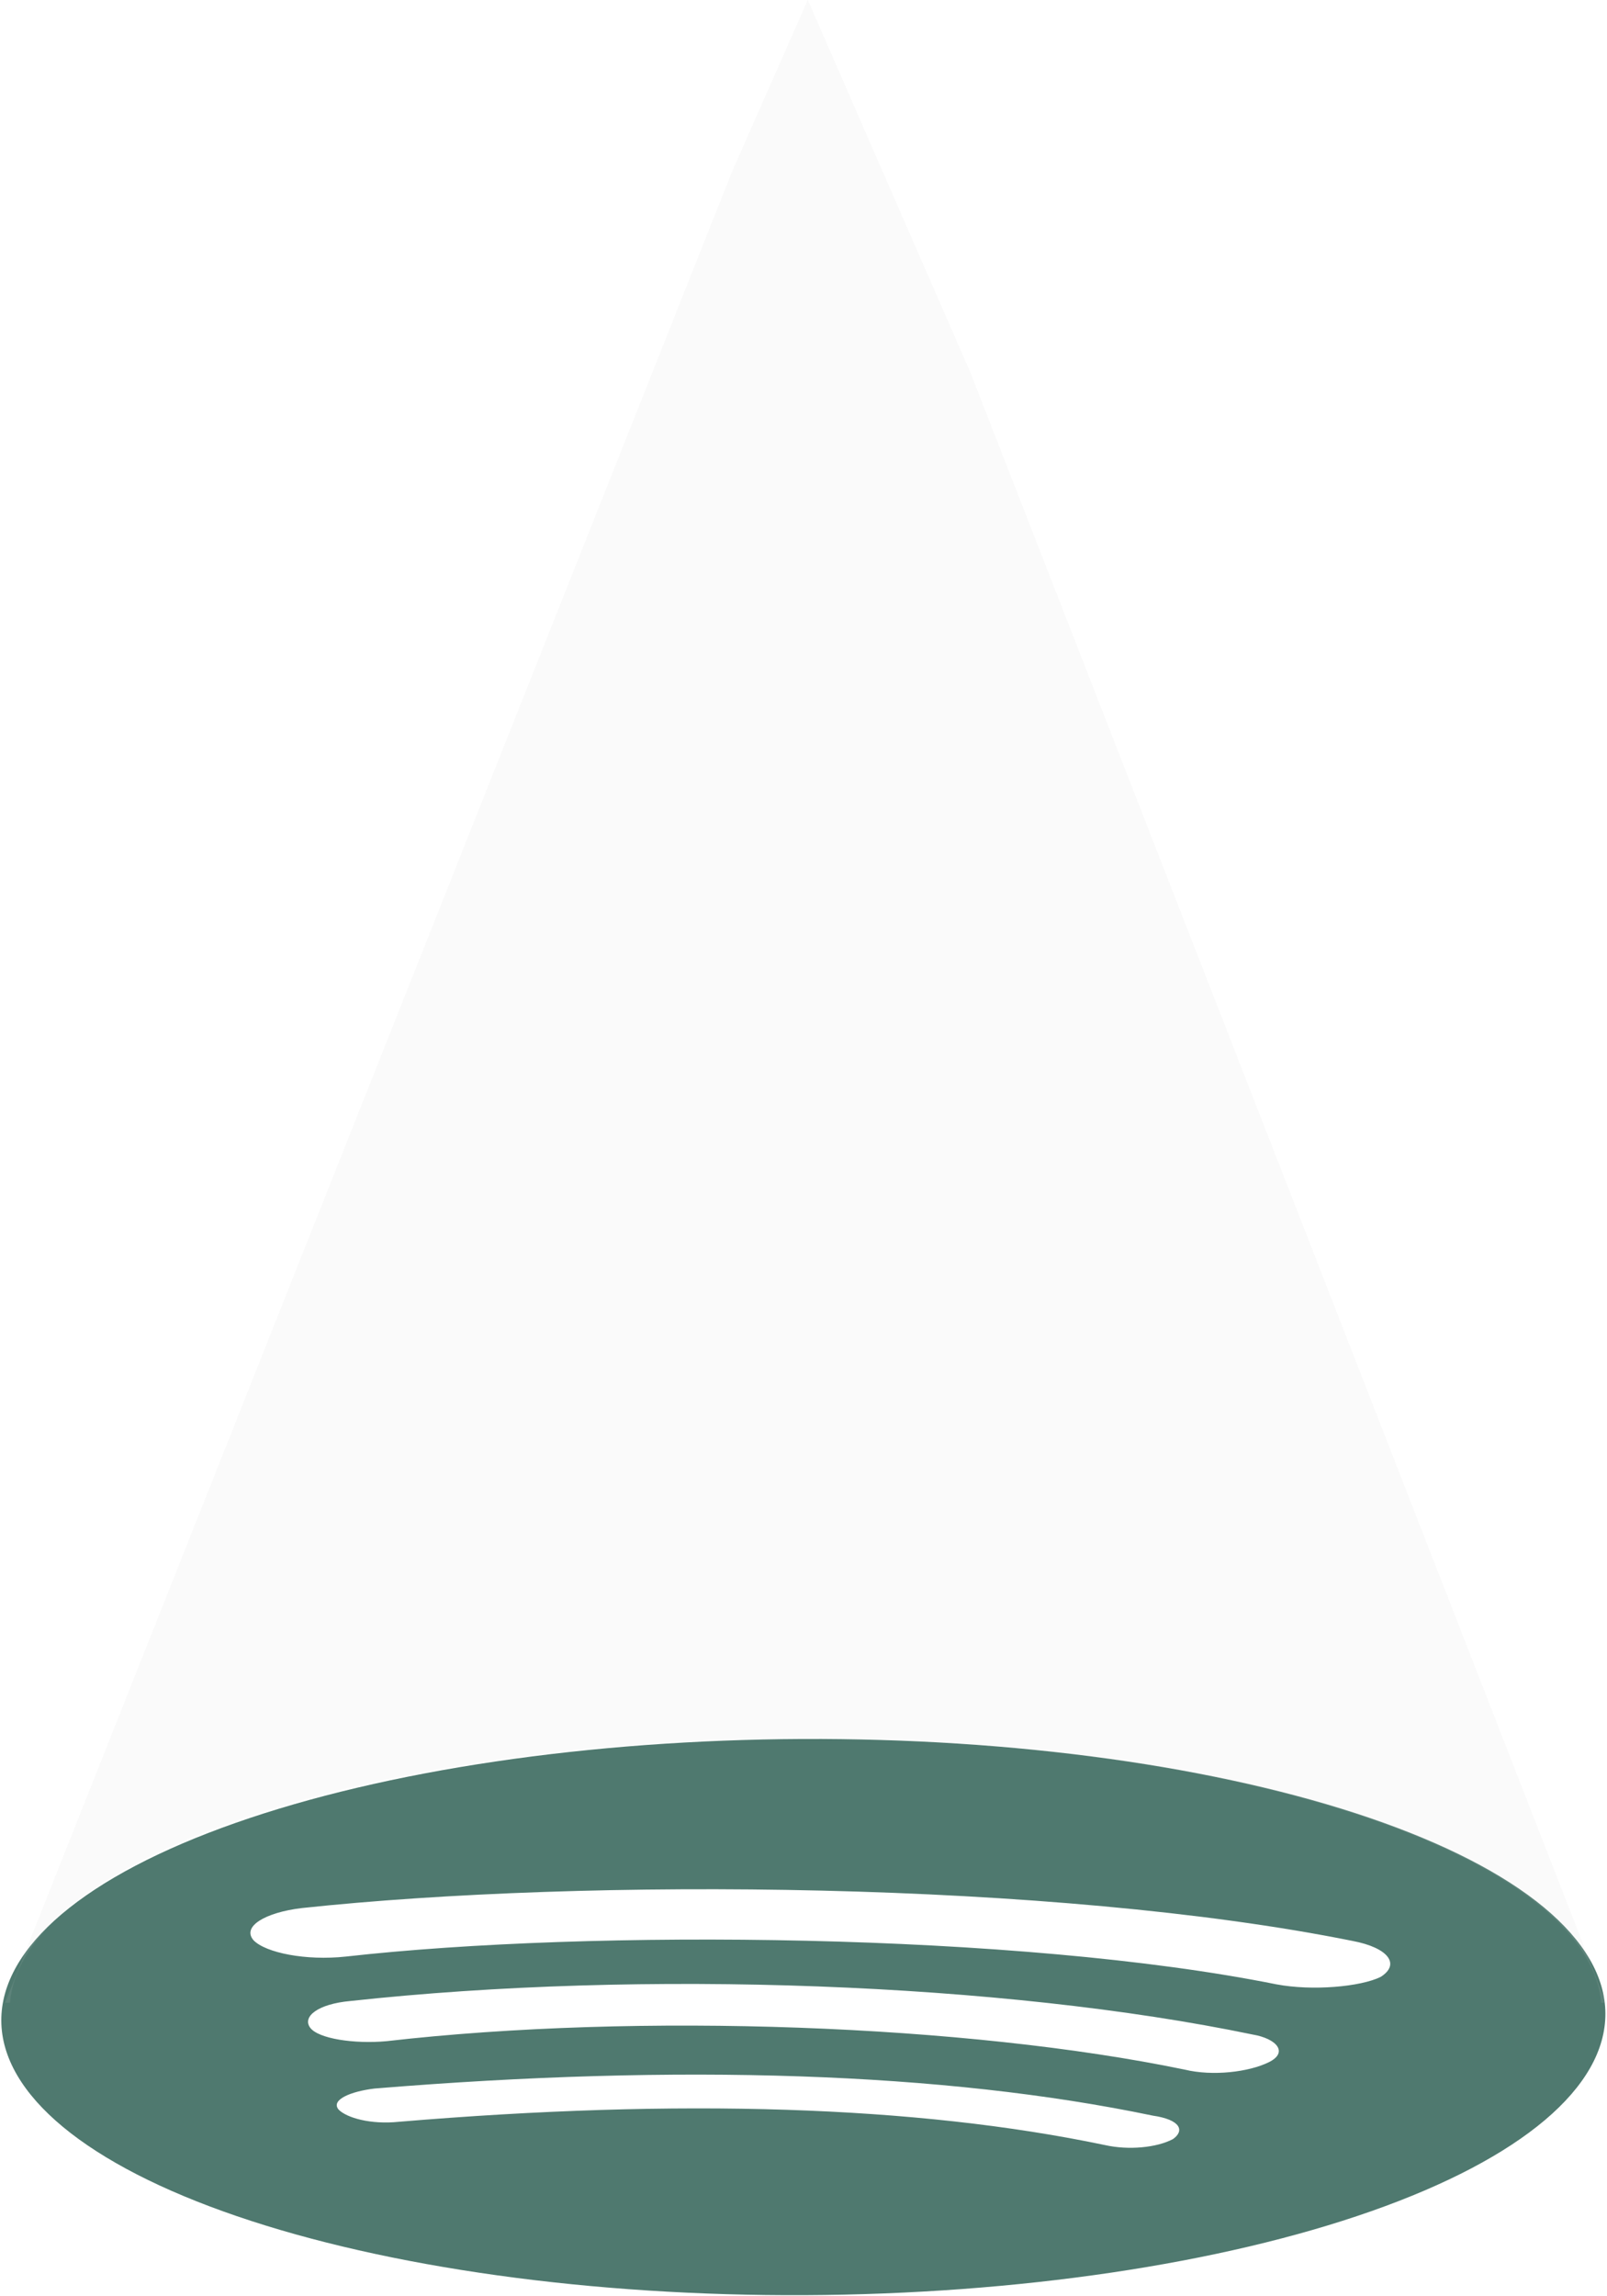 <svg width="1093" height="1561" viewBox="0 0 1093 1561" fill="none" xmlns="http://www.w3.org/2000/svg">
<path d="M868.147 1348.94C693.416 1313.81 401.551 1311.35 235.255 1330.06C207.992 1333.02 180.69 1327.47 172.468 1319C164.241 1309.58 180.562 1300.06 205.097 1297.11C398.659 1276.39 717.8 1278.73 919.833 1319.41C944.403 1324.03 952.639 1335.33 939.041 1343.9C925.434 1350.58 892.717 1353.56 868.147 1348.94ZM862.939 1401.9C849.332 1408.58 824.798 1411.53 805.683 1406.89C658.25 1376.36 434.547 1367.91 262.8 1387.59C240.988 1389.58 216.423 1385.91 210.932 1378.38C205.442 1370.84 216.312 1362.28 238.124 1360.29C437.137 1338.6 682.665 1347.89 851.941 1383.05C868.319 1385.81 876.546 1395.22 862.939 1401.9ZM797.722 1454.18C786.838 1459.9 767.754 1461.88 751.371 1458.17C623.048 1431.34 462.096 1426.39 271.239 1442.38C252.155 1444.36 235.768 1439.7 230.286 1434.06C224.8 1427.47 238.411 1421.73 254.768 1419.77C461.986 1402.76 642.035 1408.57 784.009 1438.18C803.115 1440.93 805.878 1448.48 797.722 1454.18ZM545.509 1182.15C473.872 1182.47 402.959 1187.68 336.819 1197.48C270.679 1207.28 210.608 1221.47 160.035 1239.26C57.898 1275.17 0.65 1323.51 0.885 1373.65C1.119 1423.79 58.818 1471.61 161.286 1506.6C212.024 1523.93 272.225 1537.58 338.454 1546.79C404.682 1555.99 475.641 1560.56 547.278 1560.23C691.956 1559.58 830.616 1539.04 932.752 1503.12C1034.89 1467.21 1092.14 1418.87 1091.9 1368.73C1091.79 1343.91 1077.56 1319.39 1050.04 1296.57C1022.52 1273.76 982.238 1253.1 931.501 1235.78C880.764 1218.45 820.562 1204.8 754.333 1195.6C688.105 1186.4 617.146 1181.83 545.509 1182.15Z" fill="#4F796F"/>
<path fill-rule="evenodd" clip-rule="evenodd" d="M549.42 0L498.219 115.9L3.469 1361.5H6.767C15.51 1261.79 254.435 1181.88 547.894 1181.88C841.354 1181.88 1080.28 1261.79 1089.02 1361.5H1092.32L659.982 253.15L549.42 0Z" fill="#D9D9D9" fill-opacity="0.11"/>
</svg>
